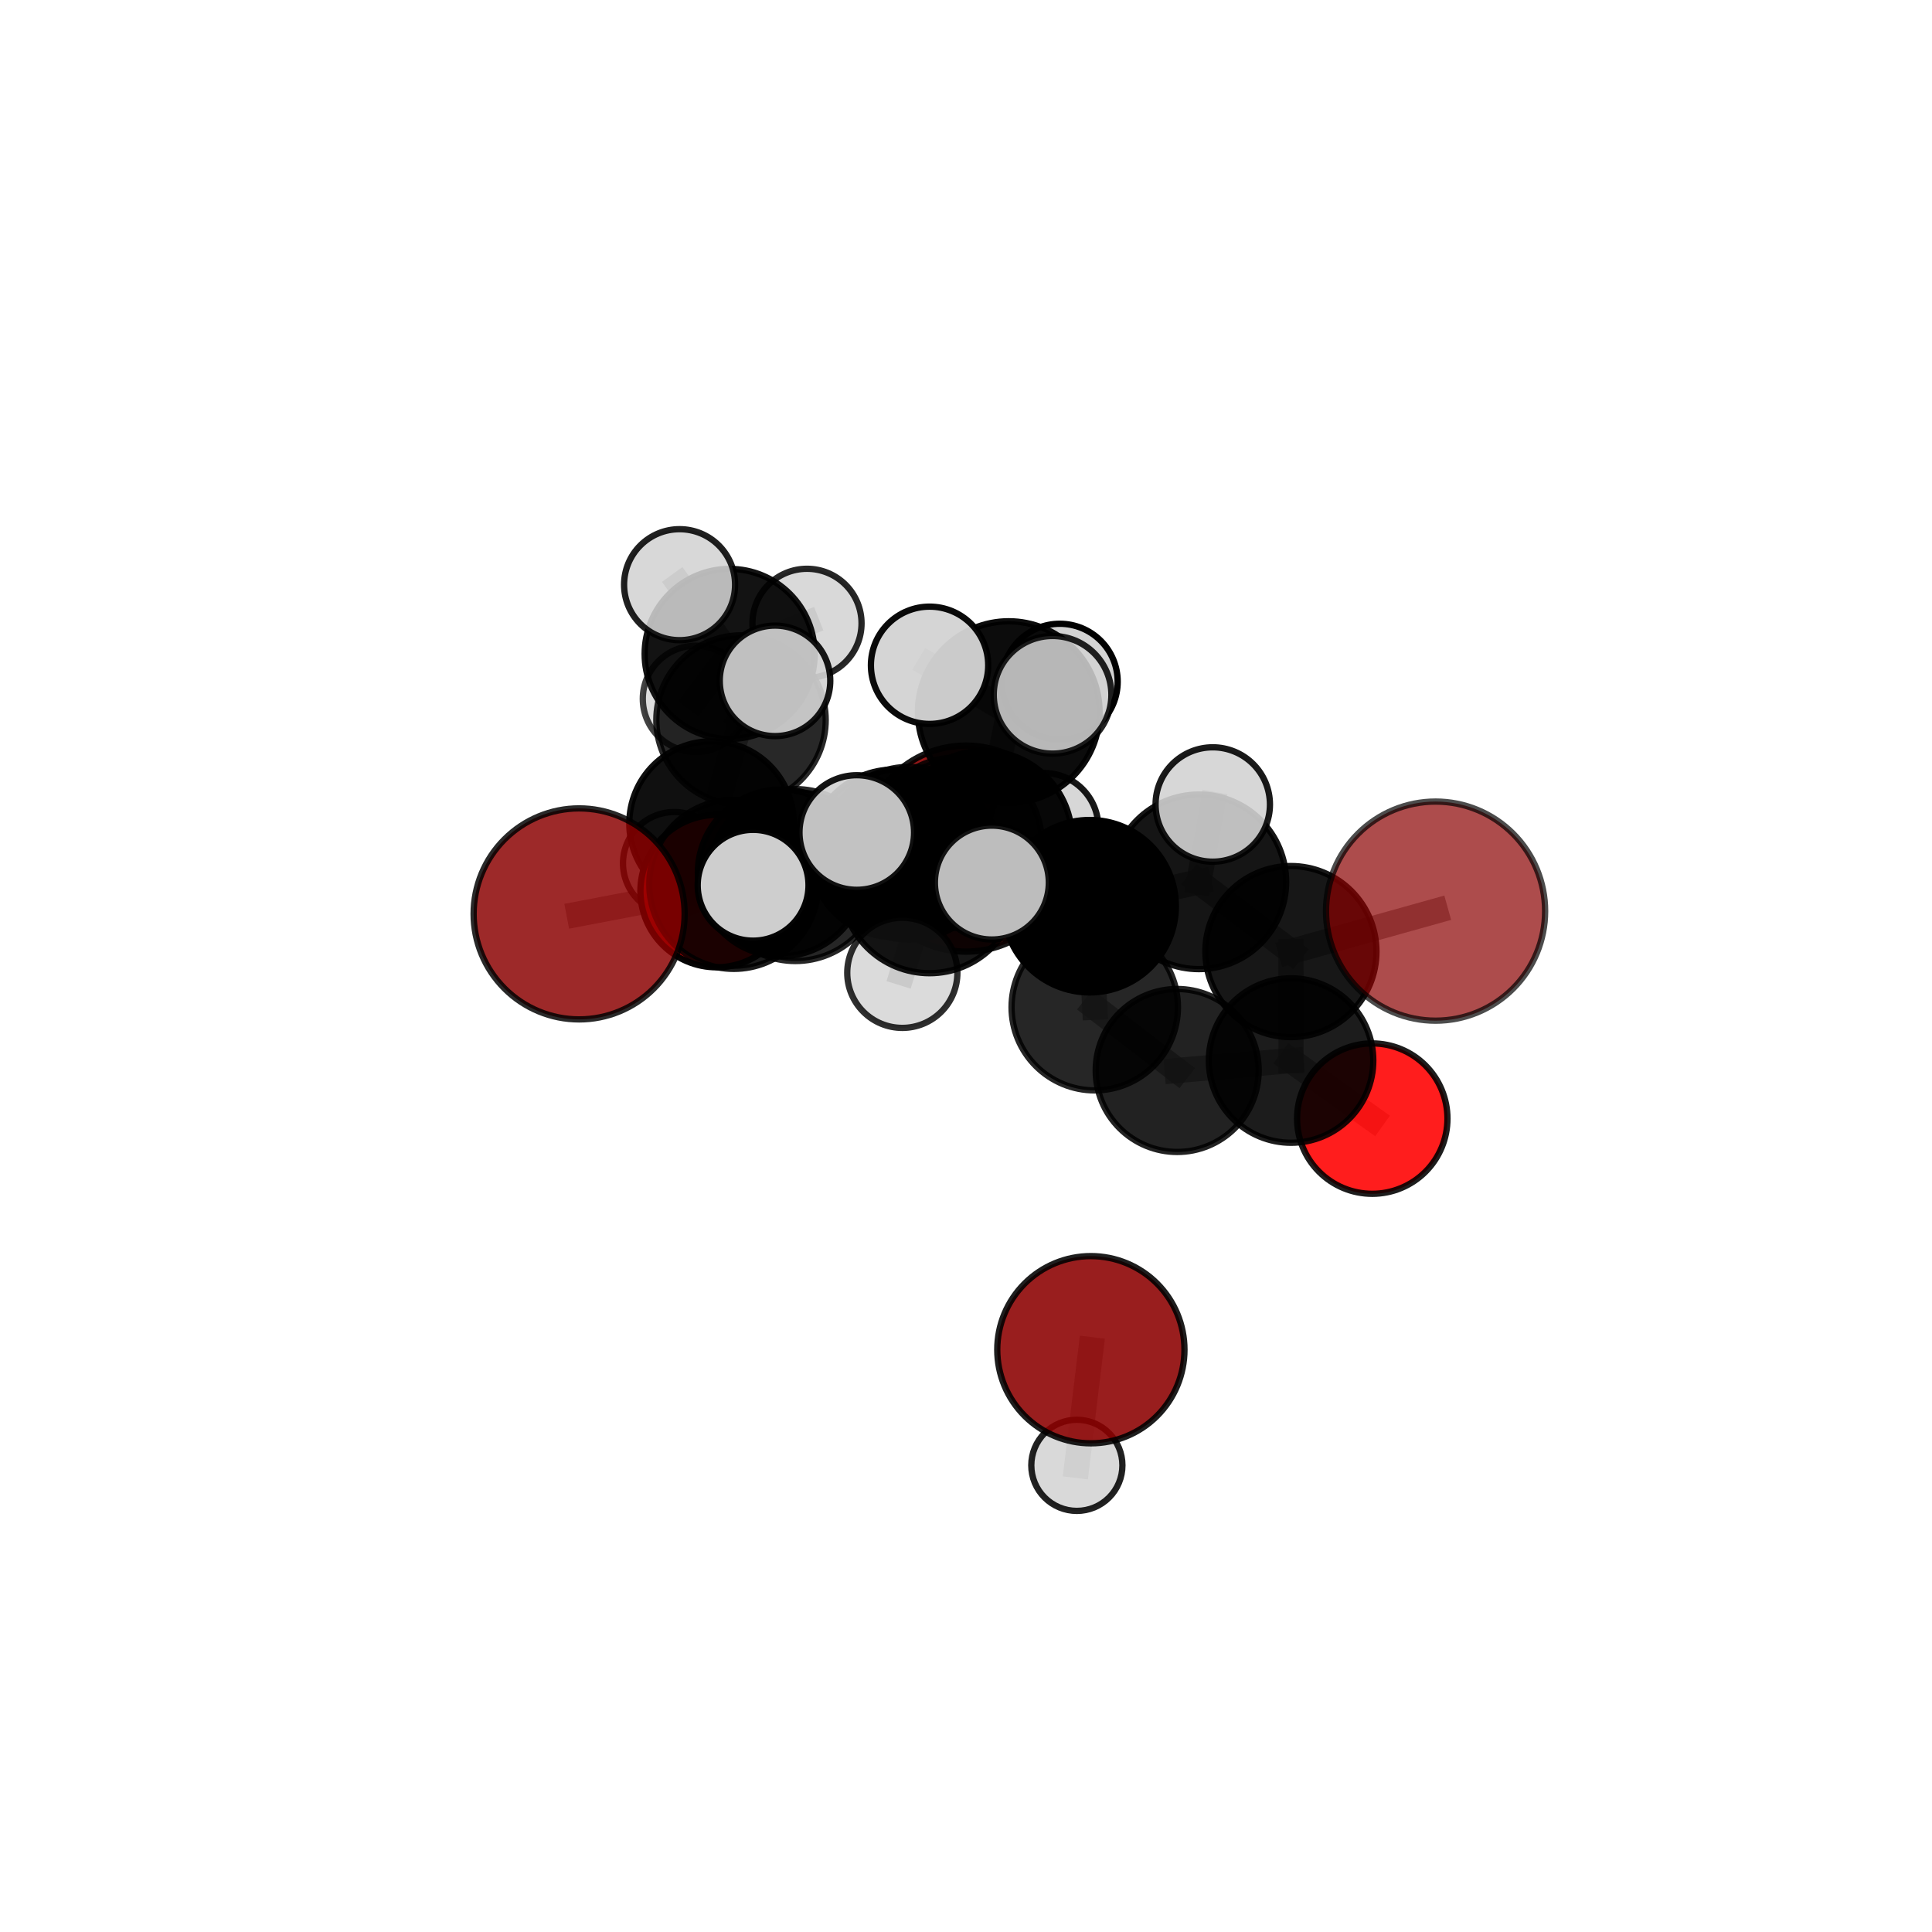 <?xml version="1.0" encoding="utf-8" standalone="no"?>
<!DOCTYPE svg PUBLIC "-//W3C//DTD SVG 1.1//EN"
  "http://www.w3.org/Graphics/SVG/1.1/DTD/svg11.dtd">
<svg xmlns:xlink="http://www.w3.org/1999/xlink" width="153pt" height="153pt" viewBox="0 0 153 153" xmlns="http://www.w3.org/2000/svg" version="1.1">
 <defs>
  <style type="text/css">*{stroke-linejoin: round; stroke-linecap: butt}</style>
 </defs>
 <g id="figure_1">
  <g id="patch_1">
   <path d="M 0 153 
L 153 153 
L 153 0 
L 0 0 
L 0 153 
z
" style="fill: none"/>
  </g>
  <g id="patch_2">
   <path d="M 7.2 145.8 
L 145.8 145.8 
L 145.8 7.2 
L 7.2 7.2 
L 7.2 145.8 
z
" style="fill: none"/>
  </g>
  <g id="axes_1">
   <g id="line2d_1">
    <path d="M 86.388 106.887 
L 85.279 116.043 
" clip-path="url(#p1155eb3272)" style="fill: none; stroke: #808080; stroke-opacity: 0.576; stroke-width: 2; stroke-linecap: square"/>
   </g>
   <g id="line2d_2">
    <path d="M 76.498 67.203 
L 70.792 67.575 
" clip-path="url(#p1155eb3272)" style="fill: none; stroke: #808080; stroke-opacity: 0.686; stroke-width: 2; stroke-linecap: square"/>
   </g>
   <g id="line2d_3">
    <path d="M 70.792 67.575 
L 61.866 69.121 
" clip-path="url(#p1155eb3272)" style="fill: none; stroke: #808080; stroke-opacity: 0.694; stroke-width: 2; stroke-linecap: square"/>
   </g>
   <g id="line2d_4">
    <path d="M 113.687 72.154 
L 102.231 75.357 
" clip-path="url(#p1155eb3272)" style="fill: none; stroke: #808080; stroke-opacity: 0.728; stroke-width: 2; stroke-linecap: square"/>
   </g>
   <g id="line2d_5">
    <path d="M 102.231 75.357 
L 102.244 83.988 
" clip-path="url(#p1155eb3272)" style="fill: none; stroke: #808080; stroke-opacity: 0.698; stroke-width: 2; stroke-linecap: square"/>
   </g>
   <g id="line2d_6">
    <path d="M 45.863 72.374 
L 58.114 70.034 
" clip-path="url(#p1155eb3272)" style="fill: none; stroke: #808080; stroke-opacity: 0.702; stroke-width: 2; stroke-linecap: square"/>
   </g>
   <g id="line2d_7">
    <path d="M 58.114 70.034 
L 61.866 69.121 
" clip-path="url(#p1155eb3272)" style="fill: none; stroke: #808080; stroke-opacity: 0.699; stroke-width: 2; stroke-linecap: square"/>
   </g>
   <g id="line2d_8">
    <path d="M 108.673 88.586 
L 102.244 83.988 
" clip-path="url(#p1155eb3272)" style="fill: none; stroke: #808080; stroke-opacity: 0.669; stroke-width: 2; stroke-linecap: square"/>
   </g>
   <g id="line2d_9">
    <path d="M 56.751 70.569 
L 61.866 69.121 
" clip-path="url(#p1155eb3272)" style="fill: none; stroke: #808080; stroke-opacity: 0.682; stroke-width: 2; stroke-linecap: square"/>
   </g>
   <g id="line2d_10">
    <path d="M 56.751 70.569 
L 56.349 65.216 
" clip-path="url(#p1155eb3272)" style="fill: none; stroke: #808080; stroke-opacity: 0.676; stroke-width: 2; stroke-linecap: square"/>
   </g>
   <g id="line2d_11">
    <path d="M 56.349 65.216 
L 58.682 57.021 
" clip-path="url(#p1155eb3272)" style="fill: none; stroke: #808080; stroke-opacity: 0.693; stroke-width: 2; stroke-linecap: square"/>
   </g>
   <g id="line2d_12">
    <path d="M 56.349 65.216 
L 53.399 68.368 
" clip-path="url(#p1155eb3272)" style="fill: none; stroke: #808080; stroke-opacity: 0.667; stroke-width: 2; stroke-linecap: square"/>
   </g>
   <g id="line2d_13">
    <path d="M 77.93 66.432 
L 86.292 71.764 
" clip-path="url(#p1155eb3272)" style="fill: none; stroke: #808080; stroke-opacity: 0.736; stroke-width: 2; stroke-linecap: square"/>
   </g>
   <g id="line2d_14">
    <path d="M 77.93 66.432 
L 72.002 67.57 
" clip-path="url(#p1155eb3272)" style="fill: none; stroke: #808080; stroke-opacity: 0.737; stroke-width: 2; stroke-linecap: square"/>
   </g>
   <g id="line2d_15">
    <path d="M 77.93 66.432 
L 79.884 56.392 
" clip-path="url(#p1155eb3272)" style="fill: none; stroke: #808080; stroke-opacity: 0.765; stroke-width: 2; stroke-linecap: square"/>
   </g>
   <g id="line2d_16">
    <path d="M 77.93 66.432 
L 73.613 70.079 
" clip-path="url(#p1155eb3272)" style="fill: none; stroke: #808080; stroke-opacity: 0.749; stroke-width: 2; stroke-linecap: square"/>
   </g>
   <g id="line2d_17">
    <path d="M 86.292 71.764 
L 94.939 69.835 
" clip-path="url(#p1155eb3272)" style="fill: none; stroke: #808080; stroke-opacity: 0.732; stroke-width: 2; stroke-linecap: square"/>
   </g>
   <g id="line2d_18">
    <path d="M 86.292 71.764 
L 86.696 79.763 
" clip-path="url(#p1155eb3272)" style="fill: none; stroke: #808080; stroke-opacity: 0.708; stroke-width: 2; stroke-linecap: square"/>
   </g>
   <g id="line2d_19">
    <path d="M 72.002 67.57 
L 62.987 69.298 
" clip-path="url(#p1155eb3272)" style="fill: none; stroke: #808080; stroke-opacity: 0.725; stroke-width: 2; stroke-linecap: square"/>
   </g>
   <g id="line2d_20">
    <path d="M 72.002 67.57 
L 75.744 66.737 
" clip-path="url(#p1155eb3272)" style="fill: none; stroke: #808080; stroke-opacity: 0.721; stroke-width: 2; stroke-linecap: square"/>
   </g>
   <g id="line2d_21">
    <path d="M 79.884 56.392 
L 73.615 52.685 
" clip-path="url(#p1155eb3272)" style="fill: none; stroke: #808080; stroke-opacity: 0.79; stroke-width: 2; stroke-linecap: square"/>
   </g>
   <g id="line2d_22">
    <path d="M 79.884 56.392 
L 83.356 55.022 
" clip-path="url(#p1155eb3272)" style="fill: none; stroke: #808080; stroke-opacity: 0.792; stroke-width: 2; stroke-linecap: square"/>
   </g>
   <g id="line2d_23">
    <path d="M 79.884 56.392 
L 83.927 53.983 
" clip-path="url(#p1155eb3272)" style="fill: none; stroke: #808080; stroke-opacity: 0.783; stroke-width: 2; stroke-linecap: square"/>
   </g>
   <g id="line2d_24">
    <path d="M 73.613 70.079 
L 67.851 65.929 
" clip-path="url(#p1155eb3272)" style="fill: none; stroke: #808080; stroke-opacity: 0.76; stroke-width: 2; stroke-linecap: square"/>
   </g>
   <g id="line2d_25">
    <path d="M 73.613 70.079 
L 71.457 77.04 
" clip-path="url(#p1155eb3272)" style="fill: none; stroke: #808080; stroke-opacity: 0.739; stroke-width: 2; stroke-linecap: square"/>
   </g>
   <g id="line2d_26">
    <path d="M 73.613 70.079 
L 78.548 69.893 
" clip-path="url(#p1155eb3272)" style="fill: none; stroke: #808080; stroke-opacity: 0.757; stroke-width: 2; stroke-linecap: square"/>
   </g>
   <g id="line2d_27">
    <path d="M 94.939 69.835 
L 102.231 75.357 
" clip-path="url(#p1155eb3272)" style="fill: none; stroke: #808080; stroke-opacity: 0.728; stroke-width: 2; stroke-linecap: square"/>
   </g>
   <g id="line2d_28">
    <path d="M 94.939 69.835 
L 96.041 63.71 
" clip-path="url(#p1155eb3272)" style="fill: none; stroke: #808080; stroke-opacity: 0.753; stroke-width: 2; stroke-linecap: square"/>
   </g>
   <g id="line2d_29">
    <path d="M 86.696 79.763 
L 93.224 84.774 
" clip-path="url(#p1155eb3272)" style="fill: none; stroke: #808080; stroke-opacity: 0.68; stroke-width: 2; stroke-linecap: square"/>
   </g>
   <g id="line2d_30">
    <path d="M 62.987 69.298 
L 58.114 70.034 
" clip-path="url(#p1155eb3272)" style="fill: none; stroke: #808080; stroke-opacity: 0.714; stroke-width: 2; stroke-linecap: square"/>
   </g>
   <g id="line2d_31">
    <path d="M 62.987 69.298 
L 59.64 70.105 
" clip-path="url(#p1155eb3272)" style="fill: none; stroke: #808080; stroke-opacity: 0.728; stroke-width: 2; stroke-linecap: square"/>
   </g>
   <g id="line2d_32">
    <path d="M 75.744 66.737 
L 70.792 67.575 
" clip-path="url(#p1155eb3272)" style="fill: none; stroke: #808080; stroke-opacity: 0.705; stroke-width: 2; stroke-linecap: square"/>
   </g>
   <g id="line2d_33">
    <path d="M 75.744 66.737 
L 82.659 65.537 
" clip-path="url(#p1155eb3272)" style="fill: none; stroke: #808080; stroke-opacity: 0.715; stroke-width: 2; stroke-linecap: square"/>
   </g>
   <g id="line2d_34">
    <path d="M 93.224 84.774 
L 102.244 83.988 
" clip-path="url(#p1155eb3272)" style="fill: none; stroke: #808080; stroke-opacity: 0.674; stroke-width: 2; stroke-linecap: square"/>
   </g>
   <g id="line2d_35">
    <path d="M 58.682 57.021 
L 57.783 51.786 
" clip-path="url(#p1155eb3272)" style="fill: none; stroke: #808080; stroke-opacity: 0.709; stroke-width: 2; stroke-linecap: square"/>
   </g>
   <g id="line2d_36">
    <path d="M 58.682 57.021 
L 61.376 53.917 
" clip-path="url(#p1155eb3272)" style="fill: none; stroke: #808080; stroke-opacity: 0.718; stroke-width: 2; stroke-linecap: square"/>
   </g>
   <g id="line2d_37">
    <path d="M 57.783 51.786 
L 55.106 55.338 
" clip-path="url(#p1155eb3272)" style="fill: none; stroke: #808080; stroke-opacity: 0.7; stroke-width: 2; stroke-linecap: square"/>
   </g>
   <g id="line2d_38">
    <path d="M 57.783 51.786 
L 53.818 46.302 
" clip-path="url(#p1155eb3272)" style="fill: none; stroke: #808080; stroke-opacity: 0.723; stroke-width: 2; stroke-linecap: square"/>
   </g>
   <g id="line2d_39">
    <path d="M 57.783 51.786 
L 63.908 49.363 
" clip-path="url(#p1155eb3272)" style="fill: none; stroke: #808080; stroke-opacity: 0.714; stroke-width: 2; stroke-linecap: square"/>
   </g>
   <g id="Path3DCollection_1">
    <path d="M 55.106 59.54 
C 56.22 59.54 57.289 59.097 58.077 58.309 
C 58.865 57.521 59.307 56.453 59.307 55.338 
C 59.307 54.224 58.865 53.156 58.077 52.368 
C 57.289 51.58 56.22 51.137 55.106 51.137 
C 53.992 51.137 52.923 51.58 52.136 52.368 
C 51.348 53.156 50.905 54.224 50.905 55.338 
C 50.905 56.453 51.348 57.521 52.136 58.309 
C 52.923 59.097 53.992 59.54 55.106 59.54 
z
" clip-path="url(#p1155eb3272)" style="fill: #d3d3d3; fill-opacity: 0.741; stroke: #000000; stroke-opacity: 0.741; stroke-width: 0.5"/>
    <path d="M 63.908 53.684 
C 65.054 53.684 66.153 53.228 66.963 52.418 
C 67.773 51.608 68.228 50.509 68.228 49.363 
C 68.228 48.218 67.773 47.119 66.963 46.308 
C 66.153 45.498 65.054 45.043 63.908 45.043 
C 62.762 45.043 61.663 45.498 60.853 46.308 
C 60.043 47.119 59.588 48.218 59.588 49.363 
C 59.588 50.509 60.043 51.608 60.853 52.418 
C 61.663 53.228 62.762 53.684 63.908 53.684 
z
" clip-path="url(#p1155eb3272)" style="fill: #d3d3d3; fill-opacity: 0.845; stroke: #000000; stroke-opacity: 0.845; stroke-width: 0.5"/>
    <path d="M 57.783 58.519 
C 59.569 58.519 61.281 57.809 62.544 56.547 
C 63.807 55.284 64.516 53.571 64.516 51.786 
C 64.516 50 63.807 48.288 62.544 47.025 
C 61.281 45.763 59.569 45.053 57.783 45.053 
C 55.998 45.053 54.285 45.763 53.023 47.025 
C 51.76 48.288 51.051 50 51.051 51.786 
C 51.051 53.571 51.76 55.284 53.023 56.547 
C 54.285 57.809 55.998 58.519 57.783 58.519 
z
" clip-path="url(#p1155eb3272)" style="fill-opacity: 0.922; stroke: #000000; stroke-opacity: 0.922; stroke-width: 0.5"/>
    <path d="M 53.818 50.697 
C 54.984 50.697 56.102 50.234 56.926 49.41 
C 57.75 48.585 58.213 47.467 58.213 46.302 
C 58.213 45.136 57.75 44.018 56.926 43.194 
C 56.102 42.37 54.984 41.907 53.818 41.907 
C 52.653 41.907 51.535 42.37 50.71 43.194 
C 49.886 44.018 49.423 45.136 49.423 46.302 
C 49.423 47.467 49.886 48.585 50.71 49.41 
C 51.535 50.234 52.653 50.697 53.818 50.697 
z
" clip-path="url(#p1155eb3272)" style="fill: #d3d3d3; fill-opacity: 0.873; stroke: #000000; stroke-opacity: 0.873; stroke-width: 0.5"/>
    <path d="M 53.399 72.431 
C 54.477 72.431 55.51 72.002 56.272 71.241 
C 57.034 70.479 57.462 69.445 57.462 68.368 
C 57.462 67.29 57.034 66.257 56.272 65.495 
C 55.51 64.733 54.477 64.305 53.399 64.305 
C 52.322 64.305 51.288 64.733 50.526 65.495 
C 49.765 66.257 49.336 67.29 49.336 68.368 
C 49.336 69.445 49.765 70.479 50.526 71.241 
C 51.288 72.002 52.322 72.431 53.399 72.431 
z
" clip-path="url(#p1155eb3272)" style="fill: #d3d3d3; fill-opacity: 0.826; stroke: #000000; stroke-opacity: 0.826; stroke-width: 0.5"/>
    <path d="M 58.682 63.728 
C 60.461 63.728 62.167 63.021 63.425 61.764 
C 64.682 60.506 65.389 58.8 65.389 57.021 
C 65.389 55.243 64.682 53.537 63.425 52.279 
C 62.167 51.021 60.461 50.315 58.682 50.315 
C 56.904 50.315 55.198 51.021 53.94 52.279 
C 52.682 53.537 51.976 55.243 51.976 57.021 
C 51.976 58.8 52.682 60.506 53.94 61.764 
C 55.198 63.021 56.904 63.728 58.682 63.728 
z
" clip-path="url(#p1155eb3272)" style="fill-opacity: 0.841; stroke: #000000; stroke-opacity: 0.841; stroke-width: 0.5"/>
    <path d="M 56.349 71.729 
C 58.077 71.729 59.733 71.043 60.955 69.822 
C 62.176 68.6 62.862 66.944 62.862 65.216 
C 62.862 63.489 62.176 61.832 60.955 60.611 
C 59.733 59.39 58.077 58.703 56.349 58.703 
C 54.622 58.703 52.965 59.39 51.744 60.611 
C 50.523 61.832 49.836 63.489 49.836 65.216 
C 49.836 66.944 50.523 68.6 51.744 69.822 
C 52.965 71.043 54.622 71.729 56.349 71.729 
z
" clip-path="url(#p1155eb3272)" style="fill-opacity: 0.934; stroke: #000000; stroke-opacity: 0.934; stroke-width: 0.5"/>
    <path d="M 76.498 75.363 
C 78.662 75.363 80.738 74.503 82.268 72.973 
C 83.798 71.443 84.658 69.367 84.658 67.203 
C 84.658 65.039 83.798 62.963 82.268 61.433 
C 80.738 59.902 78.662 59.043 76.498 59.043 
C 74.334 59.043 72.258 59.902 70.728 61.433 
C 69.198 62.963 68.338 65.039 68.338 67.203 
C 68.338 69.367 69.198 71.443 70.728 72.973 
C 72.258 74.503 74.334 75.363 76.498 75.363 
z
" clip-path="url(#p1155eb3272)" style="fill: #8b0000; fill-opacity: 0.907; stroke: #000000; stroke-opacity: 0.907; stroke-width: 0.5"/>
    <path d="M 61.376 58.293 
C 62.536 58.293 63.649 57.832 64.469 57.011 
C 65.29 56.191 65.751 55.078 65.751 53.917 
C 65.751 52.757 65.29 51.644 64.469 50.823 
C 63.649 50.003 62.536 49.542 61.376 49.542 
C 60.215 49.542 59.102 50.003 58.282 50.823 
C 57.461 51.644 57 52.757 57 53.917 
C 57 55.078 57.461 56.191 58.282 57.011 
C 59.102 57.832 60.215 58.293 61.376 58.293 
z
" clip-path="url(#p1155eb3272)" style="fill: #d3d3d3; fill-opacity: 0.909; stroke: #000000; stroke-opacity: 0.909; stroke-width: 0.5"/>
    <path d="M 56.751 76.603 
C 58.351 76.603 59.887 75.967 61.018 74.836 
C 62.15 73.704 62.786 72.169 62.786 70.569 
C 62.786 68.968 62.15 67.433 61.018 66.301 
C 59.887 65.17 58.351 64.534 56.751 64.534 
C 55.151 64.534 53.616 65.17 52.484 66.301 
C 51.352 67.433 50.716 68.968 50.716 70.569 
C 50.716 72.169 51.352 73.704 52.484 74.836 
C 53.616 75.967 55.151 76.603 56.751 76.603 
z
" clip-path="url(#p1155eb3272)" style="fill: #ff0000; fill-opacity: 0.979; stroke: #000000; stroke-opacity: 0.979; stroke-width: 0.5"/>
    <path d="M 70.792 74.208 
C 72.552 74.208 74.239 73.509 75.483 72.265 
C 76.727 71.021 77.426 69.334 77.426 67.575 
C 77.426 65.816 76.727 64.129 75.483 62.885 
C 74.239 61.641 72.552 60.942 70.792 60.942 
C 69.033 60.942 67.346 61.641 66.102 62.885 
C 64.858 64.129 64.159 65.816 64.159 67.575 
C 64.159 69.334 64.858 71.021 66.102 72.265 
C 67.346 73.509 69.033 74.208 70.792 74.208 
z
" clip-path="url(#p1155eb3272)" style="fill-opacity: 0.939; stroke: #000000; stroke-opacity: 0.939; stroke-width: 0.5"/>
    <path d="M 61.866 75.725 
C 63.617 75.725 65.297 75.029 66.535 73.79 
C 67.774 72.552 68.47 70.872 68.47 69.121 
C 68.47 67.37 67.774 65.69 66.535 64.452 
C 65.297 63.213 63.617 62.518 61.866 62.518 
C 60.115 62.518 58.435 63.213 57.197 64.452 
C 55.958 65.69 55.263 67.37 55.263 69.121 
C 55.263 70.872 55.958 72.552 57.197 73.79 
C 58.435 75.029 60.115 75.725 61.866 75.725 
z
" clip-path="url(#p1155eb3272)" style="fill-opacity: 0.924; stroke: #000000; stroke-opacity: 0.924; stroke-width: 0.5"/>
    <path d="M 82.659 69.86 
C 83.806 69.86 84.906 69.405 85.716 68.594 
C 86.527 67.783 86.983 66.684 86.983 65.537 
C 86.983 64.391 86.527 63.291 85.716 62.48 
C 84.906 61.669 83.806 61.214 82.659 61.214 
C 81.513 61.214 80.413 61.669 79.602 62.48 
C 78.792 63.291 78.336 64.391 78.336 65.537 
C 78.336 66.684 78.792 67.783 79.602 68.594 
C 80.413 69.405 81.513 69.86 82.659 69.86 
z
" clip-path="url(#p1155eb3272)" style="fill: #d3d3d3; fill-opacity: 0.903; stroke: #000000; stroke-opacity: 0.903; stroke-width: 0.5"/>
    <path d="M 75.744 73.488 
C 77.534 73.488 79.251 72.777 80.517 71.511 
C 81.783 70.245 82.495 68.528 82.495 66.737 
C 82.495 64.947 81.783 63.23 80.517 61.964 
C 79.251 60.698 77.534 59.987 75.744 59.987 
C 73.954 59.987 72.236 60.698 70.971 61.964 
C 69.705 63.23 68.993 64.947 68.993 66.737 
C 68.993 68.528 69.705 70.245 70.971 71.511 
C 72.236 72.777 73.954 73.488 75.744 73.488 
z
" clip-path="url(#p1155eb3272)" style="fill-opacity: 0.862; stroke: #000000; stroke-opacity: 0.862; stroke-width: 0.5"/>
    <path d="M 58.114 76.728 
C 59.889 76.728 61.592 76.022 62.847 74.767 
C 64.102 73.512 64.808 71.809 64.808 70.034 
C 64.808 68.259 64.102 66.557 62.847 65.301 
C 61.592 64.046 59.889 63.341 58.114 63.341 
C 56.339 63.341 54.636 64.046 53.381 65.301 
C 52.126 66.557 51.421 68.259 51.421 70.034 
C 51.421 71.809 52.126 73.512 53.381 74.767 
C 54.636 76.022 56.339 76.728 58.114 76.728 
z
" clip-path="url(#p1155eb3272)" style="fill-opacity: 0.892; stroke: #000000; stroke-opacity: 0.892; stroke-width: 0.5"/>
    <path d="M 45.863 80.729 
C 48.079 80.729 50.205 79.849 51.772 78.282 
C 53.338 76.715 54.219 74.589 54.219 72.374 
C 54.219 70.158 53.338 68.032 51.772 66.465 
C 50.205 64.899 48.079 64.018 45.863 64.018 
C 43.647 64.018 41.522 64.899 39.955 66.465 
C 38.388 68.032 37.508 70.158 37.508 72.374 
C 37.508 74.589 38.388 76.715 39.955 78.282 
C 41.522 79.849 43.647 80.729 45.863 80.729 
z
" clip-path="url(#p1155eb3272)" style="fill: #8b0000; fill-opacity: 0.837; stroke: #000000; stroke-opacity: 0.837; stroke-width: 0.5"/>
    <path d="M 85.279 119.652 
C 86.236 119.652 87.154 119.271 87.83 118.595 
C 88.507 117.918 88.887 117 88.887 116.043 
C 88.887 115.086 88.507 114.168 87.83 113.492 
C 87.154 112.815 86.236 112.435 85.279 112.435 
C 84.322 112.435 83.404 112.815 82.727 113.492 
C 82.051 114.168 81.671 115.086 81.671 116.043 
C 81.671 117 82.051 117.918 82.727 118.595 
C 83.404 119.271 84.322 119.652 85.279 119.652 
z
" clip-path="url(#p1155eb3272)" style="fill: #d3d3d3; fill-opacity: 0.87; stroke: #000000; stroke-opacity: 0.87; stroke-width: 0.5"/>
    <path d="M 72.002 74.409 
C 73.816 74.409 75.555 73.688 76.838 72.406 
C 78.12 71.124 78.841 69.384 78.841 67.57 
C 78.841 65.757 78.12 64.017 76.838 62.735 
C 75.555 61.452 73.816 60.732 72.002 60.732 
C 70.188 60.732 68.449 61.452 67.166 62.735 
C 65.884 64.017 65.163 65.757 65.163 67.57 
C 65.163 69.384 65.884 71.124 67.166 72.406 
C 68.449 73.688 70.188 74.409 72.002 74.409 
z
" clip-path="url(#p1155eb3272)" style="fill-opacity: 0.897; stroke: #000000; stroke-opacity: 0.897; stroke-width: 0.5"/>
    <path d="M 86.388 114.3 
C 88.354 114.3 90.24 113.519 91.63 112.129 
C 93.02 110.739 93.801 108.853 93.801 106.887 
C 93.801 104.921 93.02 103.035 91.63 101.645 
C 90.24 100.255 88.354 99.474 86.388 99.474 
C 84.422 99.474 82.537 100.255 81.146 101.645 
C 79.756 103.035 78.975 104.921 78.975 106.887 
C 78.975 108.853 79.756 110.739 81.146 112.129 
C 82.537 113.519 84.422 114.3 86.388 114.3 
z
" clip-path="url(#p1155eb3272)" style="fill: #8b0000; fill-opacity: 0.882; stroke: #000000; stroke-opacity: 0.882; stroke-width: 0.5"/>
    <path d="M 62.987 76.106 
C 64.792 76.106 66.524 75.389 67.801 74.112 
C 69.078 72.835 69.795 71.103 69.795 69.298 
C 69.795 67.492 69.078 65.761 67.801 64.484 
C 66.524 63.207 64.792 62.49 62.987 62.49 
C 61.181 62.49 59.45 63.207 58.173 64.484 
C 56.896 65.761 56.179 67.492 56.179 69.298 
C 56.179 71.103 56.896 72.835 58.173 74.112 
C 59.45 75.389 61.181 76.106 62.987 76.106 
z
" clip-path="url(#p1155eb3272)" style="fill-opacity: 0.848; stroke: #000000; stroke-opacity: 0.848; stroke-width: 0.5"/>
    <path d="M 93.224 91.227 
C 94.935 91.227 96.577 90.547 97.787 89.337 
C 98.997 88.127 99.677 86.486 99.677 84.774 
C 99.677 83.063 98.997 81.421 97.787 80.211 
C 96.577 79.001 94.935 78.321 93.224 78.321 
C 91.512 78.321 89.871 79.001 88.661 80.211 
C 87.451 81.421 86.771 83.063 86.771 84.774 
C 86.771 86.486 87.451 88.127 88.661 89.337 
C 89.871 90.547 91.512 91.227 93.224 91.227 
z
" clip-path="url(#p1155eb3272)" style="fill-opacity: 0.865; stroke: #000000; stroke-opacity: 0.865; stroke-width: 0.5"/>
    <path d="M 86.696 86.351 
C 88.443 86.351 90.119 85.657 91.354 84.421 
C 92.59 83.186 93.284 81.51 93.284 79.763 
C 93.284 78.016 92.59 76.34 91.354 75.104 
C 90.119 73.869 88.443 73.175 86.696 73.175 
C 84.949 73.175 83.273 73.869 82.037 75.104 
C 80.802 76.34 80.108 78.016 80.108 79.763 
C 80.108 81.51 80.802 83.186 82.037 84.421 
C 83.273 85.657 84.949 86.351 86.696 86.351 
z
" clip-path="url(#p1155eb3272)" style="fill-opacity: 0.848; stroke: #000000; stroke-opacity: 0.848; stroke-width: 0.5"/>
    <path d="M 108.673 94.54 
C 110.252 94.54 111.767 93.913 112.884 92.796 
C 114 91.68 114.628 90.165 114.628 88.586 
C 114.628 87.007 114 85.492 112.884 84.375 
C 111.767 83.259 110.252 82.631 108.673 82.631 
C 107.094 82.631 105.579 83.259 104.463 84.375 
C 103.346 85.492 102.719 87.007 102.719 88.586 
C 102.719 90.165 103.346 91.68 104.463 92.796 
C 105.579 93.913 107.094 94.54 108.673 94.54 
z
" clip-path="url(#p1155eb3272)" style="fill: #ff0000; fill-opacity: 0.884; stroke: #000000; stroke-opacity: 0.884; stroke-width: 0.5"/>
    <path d="M 102.244 90.499 
C 103.97 90.499 105.627 89.813 106.848 88.592 
C 108.069 87.371 108.755 85.715 108.755 83.988 
C 108.755 82.261 108.069 80.605 106.848 79.384 
C 105.627 78.163 103.97 77.477 102.244 77.477 
C 100.517 77.477 98.86 78.163 97.639 79.384 
C 96.418 80.605 95.732 82.261 95.732 83.988 
C 95.732 85.715 96.418 87.371 97.639 88.592 
C 98.86 89.813 100.517 90.499 102.244 90.499 
z
" clip-path="url(#p1155eb3272)" style="fill-opacity: 0.889; stroke: #000000; stroke-opacity: 0.889; stroke-width: 0.5"/>
    <path d="M 83.927 58.569 
C 85.144 58.569 86.31 58.086 87.17 57.226 
C 88.03 56.366 88.513 55.2 88.513 53.983 
C 88.513 52.767 88.03 51.601 87.17 50.741 
C 86.31 49.881 85.144 49.397 83.927 49.397 
C 82.711 49.397 81.545 49.881 80.685 50.741 
C 79.825 51.601 79.341 52.767 79.341 53.983 
C 79.341 55.2 79.825 56.366 80.685 57.226 
C 81.545 58.086 82.711 58.569 83.927 58.569 
z
" clip-path="url(#p1155eb3272)" style="fill: #d3d3d3; fill-opacity: 0.995; stroke: #000000; stroke-opacity: 0.995; stroke-width: 0.5"/>
    <path d="M 86.292 78.593 
C 88.103 78.593 89.84 77.873 91.121 76.593 
C 92.401 75.312 93.121 73.575 93.121 71.764 
C 93.121 69.953 92.401 68.216 91.121 66.936 
C 89.84 65.655 88.103 64.936 86.292 64.936 
C 84.482 64.936 82.745 65.655 81.464 66.936 
C 80.184 68.216 79.464 69.953 79.464 71.764 
C 79.464 73.575 80.184 75.312 81.464 76.593 
C 82.745 77.873 84.482 78.593 86.292 78.593 
z
" clip-path="url(#p1155eb3272)" style="stroke: #000000; stroke-width: 0.5"/>
    <path d="M 59.64 74.493 
C 60.804 74.493 61.92 74.031 62.743 73.208 
C 63.566 72.385 64.028 71.269 64.028 70.105 
C 64.028 68.941 63.566 67.825 62.743 67.002 
C 61.92 66.179 60.804 65.717 59.64 65.717 
C 58.477 65.717 57.36 66.179 56.538 67.002 
C 55.715 67.825 55.252 68.941 55.252 70.105 
C 55.252 71.269 55.715 72.385 56.538 73.208 
C 57.36 74.031 58.477 74.493 59.64 74.493 
z
" clip-path="url(#p1155eb3272)" style="fill: #d3d3d3; fill-opacity: 0.977; stroke: #000000; stroke-opacity: 0.977; stroke-width: 0.5"/>
    <path d="M 77.93 73.397 
C 79.777 73.397 81.549 72.663 82.855 71.357 
C 84.161 70.051 84.895 68.279 84.895 66.432 
C 84.895 64.585 84.161 62.814 82.855 61.508 
C 81.549 60.202 79.777 59.468 77.93 59.468 
C 76.083 59.468 74.312 60.202 73.006 61.508 
C 71.7 62.814 70.966 64.585 70.966 66.432 
C 70.966 68.279 71.7 70.051 73.006 71.357 
C 74.312 72.663 76.083 73.397 77.93 73.397 
z
" clip-path="url(#p1155eb3272)" style="fill-opacity: 0.961; stroke: #000000; stroke-opacity: 0.961; stroke-width: 0.5"/>
    <path d="M 102.231 82.131 
C 104.028 82.131 105.751 81.417 107.021 80.147 
C 108.291 78.877 109.005 77.153 109.005 75.357 
C 109.005 73.56 108.291 71.837 107.021 70.567 
C 105.751 69.297 104.028 68.583 102.231 68.583 
C 100.435 68.583 98.711 69.297 97.441 70.567 
C 96.171 71.837 95.457 73.56 95.457 75.357 
C 95.457 77.153 96.171 78.877 97.441 80.147 
C 98.711 81.417 100.435 82.131 102.231 82.131 
z
" clip-path="url(#p1155eb3272)" style="fill-opacity: 0.908; stroke: #000000; stroke-opacity: 0.908; stroke-width: 0.5"/>
    <path d="M 79.884 63.585 
C 81.792 63.585 83.622 62.827 84.97 61.478 
C 86.319 60.129 87.077 58.299 87.077 56.392 
C 87.077 54.484 86.319 52.654 84.97 51.305 
C 83.622 49.957 81.792 49.199 79.884 49.199 
C 77.977 49.199 76.147 49.957 74.798 51.305 
C 73.449 52.654 72.691 54.484 72.691 56.392 
C 72.691 58.299 73.449 60.129 74.798 61.478 
C 76.147 62.827 77.977 63.585 79.884 63.585 
z
" clip-path="url(#p1155eb3272)" style="fill-opacity: 0.953; stroke: #000000; stroke-opacity: 0.953; stroke-width: 0.5"/>
    <path d="M 73.615 57.33 
C 74.846 57.33 76.028 56.84 76.898 55.969 
C 77.769 55.098 78.259 53.917 78.259 52.685 
C 78.259 51.454 77.769 50.272 76.898 49.401 
C 76.028 48.531 74.846 48.041 73.615 48.041 
C 72.383 48.041 71.202 48.531 70.331 49.401 
C 69.46 50.272 68.97 51.454 68.97 52.685 
C 68.97 53.917 69.46 55.098 70.331 55.969 
C 71.202 56.84 72.383 57.33 73.615 57.33 
z
" clip-path="url(#p1155eb3272)" style="fill: #d3d3d3; fill-opacity: 0.959; stroke: #000000; stroke-opacity: 0.959; stroke-width: 0.5"/>
    <path d="M 94.939 76.748 
C 96.772 76.748 98.531 76.019 99.827 74.723 
C 101.123 73.427 101.852 71.668 101.852 69.835 
C 101.852 68.002 101.123 66.243 99.827 64.947 
C 98.531 63.651 96.772 62.922 94.939 62.922 
C 93.106 62.922 91.347 63.651 90.051 64.947 
C 88.754 66.243 88.026 68.002 88.026 69.835 
C 88.026 71.668 88.754 73.427 90.051 74.723 
C 91.347 76.019 93.106 76.748 94.939 76.748 
z
" clip-path="url(#p1155eb3272)" style="fill-opacity: 0.915; stroke: #000000; stroke-opacity: 0.915; stroke-width: 0.5"/>
    <path d="M 113.687 80.83 
C 115.988 80.83 118.195 79.916 119.822 78.289 
C 121.449 76.662 122.363 74.455 122.363 72.154 
C 122.363 69.853 121.449 67.646 119.822 66.019 
C 118.195 64.392 115.988 63.478 113.687 63.478 
C 111.386 63.478 109.179 64.392 107.552 66.019 
C 105.925 67.646 105.011 69.853 105.011 72.154 
C 105.011 74.455 105.925 76.662 107.552 78.289 
C 109.179 79.916 111.386 80.83 113.687 80.83 
z
" clip-path="url(#p1155eb3272)" style="fill: #8b0000; fill-opacity: 0.7; stroke: #000000; stroke-opacity: 0.7; stroke-width: 0.5"/>
    <path d="M 96.041 68.238 
C 97.242 68.238 98.394 67.761 99.243 66.912 
C 100.092 66.063 100.57 64.911 100.57 63.71 
C 100.57 62.509 100.092 61.357 99.243 60.508 
C 98.394 59.658 97.242 59.181 96.041 59.181 
C 94.84 59.181 93.688 59.658 92.839 60.508 
C 91.99 61.357 91.513 62.509 91.513 63.71 
C 91.513 64.911 91.99 66.063 92.839 66.912 
C 93.688 67.761 94.84 68.238 96.041 68.238 
z
" clip-path="url(#p1155eb3272)" style="fill: #d3d3d3; fill-opacity: 0.896; stroke: #000000; stroke-opacity: 0.896; stroke-width: 0.5"/>
    <path d="M 83.356 59.681 
C 84.591 59.681 85.776 59.19 86.65 58.316 
C 87.523 57.443 88.014 56.258 88.014 55.022 
C 88.014 53.787 87.523 52.602 86.65 51.729 
C 85.776 50.855 84.591 50.364 83.356 50.364 
C 82.12 50.364 80.935 50.855 80.062 51.729 
C 79.188 52.602 78.697 53.787 78.697 55.022 
C 78.697 56.258 79.188 57.443 80.062 58.316 
C 80.935 59.19 82.12 59.681 83.356 59.681 
z
" clip-path="url(#p1155eb3272)" style="fill: #d3d3d3; fill-opacity: 0.86; stroke: #000000; stroke-opacity: 0.86; stroke-width: 0.5"/>
    <path d="M 71.457 81.402 
C 72.614 81.402 73.724 80.942 74.542 80.125 
C 75.36 79.307 75.819 78.197 75.819 77.04 
C 75.819 75.883 75.36 74.774 74.542 73.956 
C 73.724 73.138 72.614 72.678 71.457 72.678 
C 70.301 72.678 69.191 73.138 68.373 73.956 
C 67.555 74.774 67.095 75.883 67.095 77.04 
C 67.095 78.197 67.555 79.307 68.373 80.125 
C 69.191 80.942 70.301 81.402 71.457 81.402 
z
" clip-path="url(#p1155eb3272)" style="fill: #d3d3d3; fill-opacity: 0.82; stroke: #000000; stroke-opacity: 0.82; stroke-width: 0.5"/>
    <path d="M 73.613 77.071 
C 75.467 77.071 77.246 76.335 78.557 75.023 
C 79.868 73.712 80.605 71.934 80.605 70.079 
C 80.605 68.225 79.868 66.446 78.557 65.135 
C 77.246 63.824 75.467 63.087 73.613 63.087 
C 71.759 63.087 69.98 63.824 68.669 65.135 
C 67.358 66.446 66.621 68.225 66.621 70.079 
C 66.621 71.934 67.358 73.712 68.669 75.023 
C 69.98 76.335 71.759 77.071 73.613 77.071 
z
" clip-path="url(#p1155eb3272)" style="fill-opacity: 0.912; stroke: #000000; stroke-opacity: 0.912; stroke-width: 0.5"/>
    <path d="M 67.851 70.466 
C 69.054 70.466 70.208 69.988 71.059 69.137 
C 71.91 68.286 72.388 67.132 72.388 65.929 
C 72.388 64.725 71.91 63.571 71.059 62.72 
C 70.208 61.87 69.054 61.392 67.851 61.392 
C 66.647 61.392 65.493 61.87 64.642 62.72 
C 63.792 63.571 63.313 64.725 63.313 65.929 
C 63.313 67.132 63.792 68.286 64.642 69.137 
C 65.493 69.988 66.647 70.466 67.851 70.466 
z
" clip-path="url(#p1155eb3272)" style="fill: #d3d3d3; fill-opacity: 0.918; stroke: #000000; stroke-opacity: 0.918; stroke-width: 0.5"/>
    <path d="M 78.548 74.403 
C 79.744 74.403 80.892 73.928 81.737 73.082 
C 82.583 72.236 83.059 71.089 83.059 69.893 
C 83.059 68.697 82.583 67.55 81.737 66.704 
C 80.892 65.858 79.744 65.383 78.548 65.383 
C 77.352 65.383 76.205 65.858 75.359 66.704 
C 74.513 67.55 74.038 68.697 74.038 69.893 
C 74.038 71.089 74.513 72.236 75.359 73.082 
C 76.205 73.928 77.352 74.403 78.548 74.403 
z
" clip-path="url(#p1155eb3272)" style="fill: #d3d3d3; fill-opacity: 0.895; stroke: #000000; stroke-opacity: 0.895; stroke-width: 0.5"/>
   </g>
  </g>
 </g>
 <defs>
  <clipPath id="p1155eb3272">
   <rect x="7.2" y="7.2" width="138.6" height="138.6"/>
  </clipPath>
 </defs>
</svg>
